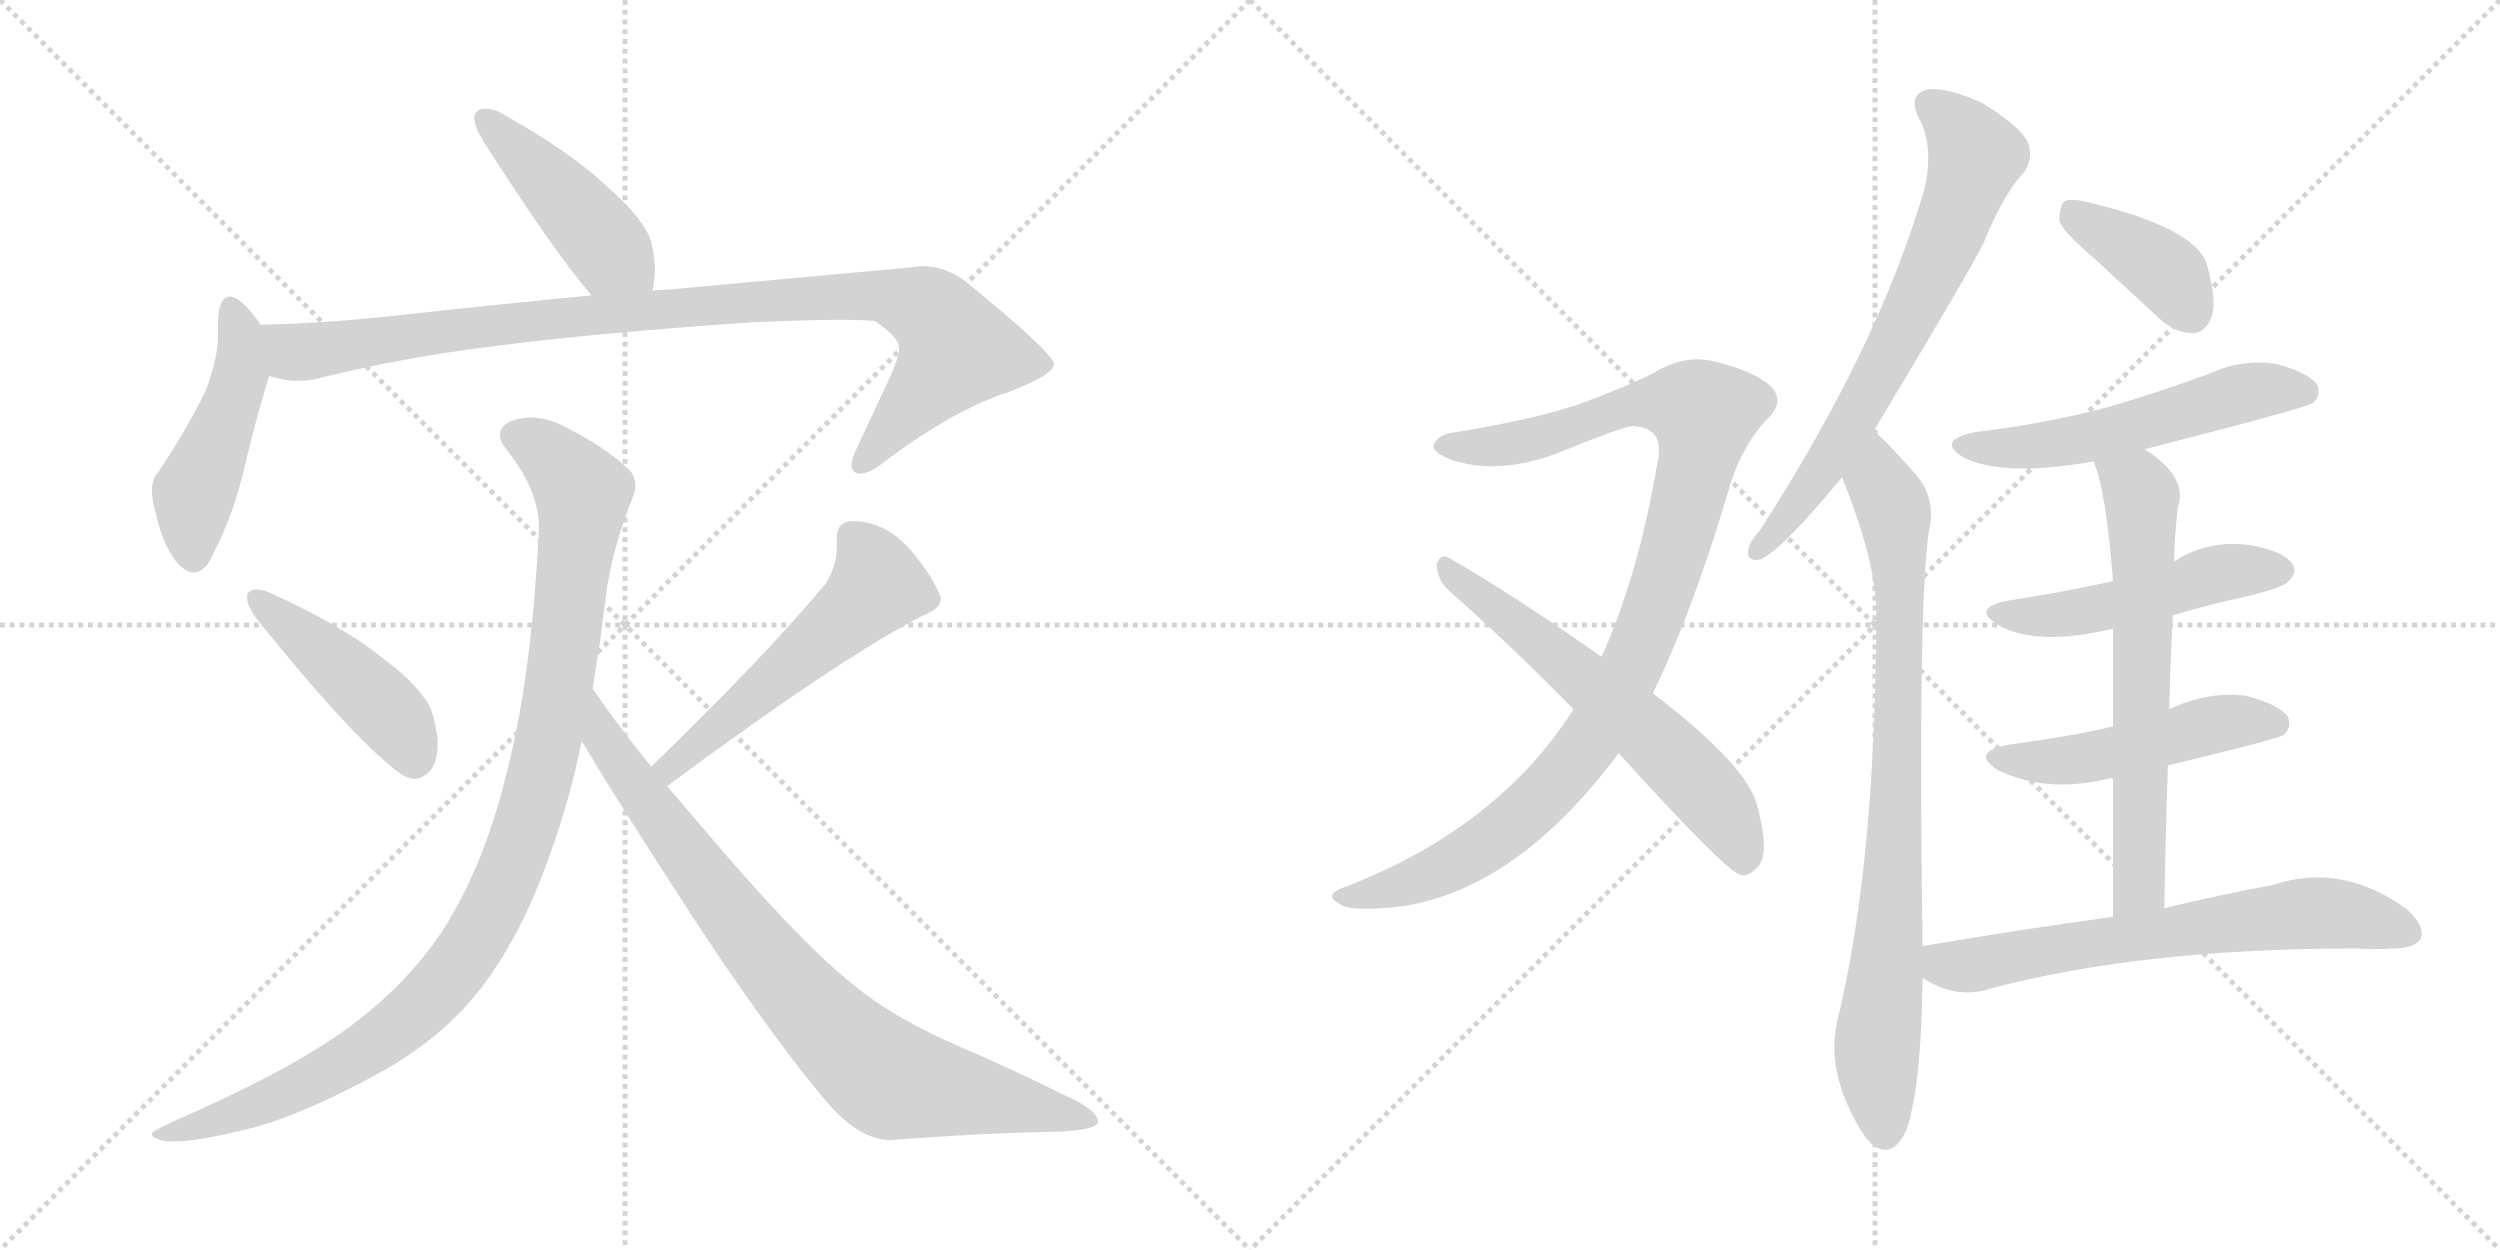 <svg version="1.1" viewBox="0 0 2048 1024" xmlns="http://www.w3.org/2000/svg">
  <g stroke="lightgray" stroke-dasharray="1,1" stroke-width="1" transform="scale(4, 4)">
    <line x1="0" y1="0" x2="256" y2="256"></line>
    <line x1="256" y1="0" x2="0" y2="256"></line>
    <line x1="128" y1="0" x2="128" y2="256"></line>
    <line x1="0" y1="128" x2="256" y2="128"></line>
    <line x1="256" y1="0" x2="512" y2="256"></line>
    <line x1="512" y1="0" x2="256" y2="256"></line>
    <line x1="384" y1="0" x2="384" y2="256"></line>
    <line x1="256" y1="128" x2="512" y2="128"></line>
  </g>
<g transform="scale(1, -1) translate(0, -850)">
   <style type="text/css">
    @keyframes keyframes0 {
      from {
       stroke: black;
       stroke-dashoffset: 444;
       stroke-width: 128;
       }
       59% {
       animation-timing-function: step-end;
       stroke: black;
       stroke-dashoffset: 0;
       stroke-width: 128;
       }
       to {
       stroke: black;
       stroke-width: 1024;
       }
       }
       #make-me-a-hanzi-animation-0 {
         animation: keyframes0 0.611s both;
         animation-delay: 0s;
         animation-timing-function: linear;
       }
    @keyframes keyframes1 {
      from {
       stroke: black;
       stroke-dashoffset: 469;
       stroke-width: 128;
       }
       60% {
       animation-timing-function: step-end;
       stroke: black;
       stroke-dashoffset: 0;
       stroke-width: 128;
       }
       to {
       stroke: black;
       stroke-width: 1024;
       }
       }
       #make-me-a-hanzi-animation-1 {
         animation: keyframes1 0.632s both;
         animation-delay: 0.611s;
         animation-timing-function: linear;
       }
    @keyframes keyframes2 {
      from {
       stroke: black;
       stroke-dashoffset: 971;
       stroke-width: 128;
       }
       76% {
       animation-timing-function: step-end;
       stroke: black;
       stroke-dashoffset: 0;
       stroke-width: 128;
       }
       to {
       stroke: black;
       stroke-width: 1024;
       }
       }
       #make-me-a-hanzi-animation-2 {
         animation: keyframes2 1.04s both;
         animation-delay: 1.243s;
         animation-timing-function: linear;
       }
    @keyframes keyframes3 {
      from {
       stroke: black;
       stroke-dashoffset: 444;
       stroke-width: 128;
       }
       59% {
       animation-timing-function: step-end;
       stroke: black;
       stroke-dashoffset: 0;
       stroke-width: 128;
       }
       to {
       stroke: black;
       stroke-width: 1024;
       }
       }
       #make-me-a-hanzi-animation-3 {
         animation: keyframes3 0.611s both;
         animation-delay: 2.283s;
         animation-timing-function: linear;
       }
    @keyframes keyframes4 {
      from {
       stroke: black;
       stroke-dashoffset: 534;
       stroke-width: 128;
       }
       63% {
       animation-timing-function: step-end;
       stroke: black;
       stroke-dashoffset: 0;
       stroke-width: 128;
       }
       to {
       stroke: black;
       stroke-width: 1024;
       }
       }
       #make-me-a-hanzi-animation-4 {
         animation: keyframes4 0.685s both;
         animation-delay: 2.895s;
         animation-timing-function: linear;
       }
    @keyframes keyframes5 {
      from {
       stroke: black;
       stroke-dashoffset: 1020;
       stroke-width: 128;
       }
       77% {
       animation-timing-function: step-end;
       stroke: black;
       stroke-dashoffset: 0;
       stroke-width: 128;
       }
       to {
       stroke: black;
       stroke-width: 1024;
       }
       }
       #make-me-a-hanzi-animation-5 {
         animation: keyframes5 1.08s both;
         animation-delay: 3.579s;
         animation-timing-function: linear;
       }
    @keyframes keyframes6 {
      from {
       stroke: black;
       stroke-dashoffset: 826;
       stroke-width: 128;
       }
       73% {
       animation-timing-function: step-end;
       stroke: black;
       stroke-dashoffset: 0;
       stroke-width: 128;
       }
       to {
       stroke: black;
       stroke-width: 1024;
       }
       }
       #make-me-a-hanzi-animation-6 {
         animation: keyframes6 0.922s both;
         animation-delay: 4.659s;
         animation-timing-function: linear;
       }
    @keyframes keyframes7 {
      from {
       stroke: black;
       stroke-dashoffset: 1004;
       stroke-width: 128;
       }
       77% {
       animation-timing-function: step-end;
       stroke: black;
       stroke-dashoffset: 0;
       stroke-width: 128;
       }
       to {
       stroke: black;
       stroke-width: 1024;
       }
       }
       #make-me-a-hanzi-animation-7 {
         animation: keyframes7 1.067s both;
         animation-delay: 5.581s;
         animation-timing-function: linear;
       }
    @keyframes keyframes8 {
      from {
       stroke: black;
       stroke-dashoffset: 603;
       stroke-width: 128;
       }
       66% {
       animation-timing-function: step-end;
       stroke: black;
       stroke-dashoffset: 0;
       stroke-width: 128;
       }
       to {
       stroke: black;
       stroke-width: 1024;
       }
       }
       #make-me-a-hanzi-animation-8 {
         animation: keyframes8 0.741s both;
         animation-delay: 6.648s;
         animation-timing-function: linear;
       }
    @keyframes keyframes9 {
      from {
       stroke: black;
       stroke-dashoffset: 681;
       stroke-width: 128;
       }
       69% {
       animation-timing-function: step-end;
       stroke: black;
       stroke-dashoffset: 0;
       stroke-width: 128;
       }
       to {
       stroke: black;
       stroke-width: 1024;
       }
       }
       #make-me-a-hanzi-animation-9 {
         animation: keyframes9 0.804s both;
         animation-delay: 7.389s;
         animation-timing-function: linear;
       }
    @keyframes keyframes10 {
      from {
       stroke: black;
       stroke-dashoffset: 822;
       stroke-width: 128;
       }
       73% {
       animation-timing-function: step-end;
       stroke: black;
       stroke-dashoffset: 0;
       stroke-width: 128;
       }
       to {
       stroke: black;
       stroke-width: 1024;
       }
       }
       #make-me-a-hanzi-animation-10 {
         animation: keyframes10 0.919s both;
         animation-delay: 8.193s;
         animation-timing-function: linear;
       }
    @keyframes keyframes11 {
      from {
       stroke: black;
       stroke-dashoffset: 387;
       stroke-width: 128;
       }
       56% {
       animation-timing-function: step-end;
       stroke: black;
       stroke-dashoffset: 0;
       stroke-width: 128;
       }
       to {
       stroke: black;
       stroke-width: 1024;
       }
       }
       #make-me-a-hanzi-animation-11 {
         animation: keyframes11 0.565s both;
         animation-delay: 9.112s;
         animation-timing-function: linear;
       }
    @keyframes keyframes12 {
      from {
       stroke: black;
       stroke-dashoffset: 541;
       stroke-width: 128;
       }
       64% {
       animation-timing-function: step-end;
       stroke: black;
       stroke-dashoffset: 0;
       stroke-width: 128;
       }
       to {
       stroke: black;
       stroke-width: 1024;
       }
       }
       #make-me-a-hanzi-animation-12 {
         animation: keyframes12 0.69s both;
         animation-delay: 9.677s;
         animation-timing-function: linear;
       }
    @keyframes keyframes13 {
      from {
       stroke: black;
       stroke-dashoffset: 488;
       stroke-width: 128;
       }
       61% {
       animation-timing-function: step-end;
       stroke: black;
       stroke-dashoffset: 0;
       stroke-width: 128;
       }
       to {
       stroke: black;
       stroke-width: 1024;
       }
       }
       #make-me-a-hanzi-animation-13 {
         animation: keyframes13 0.647s both;
         animation-delay: 10.368s;
         animation-timing-function: linear;
       }
    @keyframes keyframes14 {
      from {
       stroke: black;
       stroke-dashoffset: 486;
       stroke-width: 128;
       }
       61% {
       animation-timing-function: step-end;
       stroke: black;
       stroke-dashoffset: 0;
       stroke-width: 128;
       }
       to {
       stroke: black;
       stroke-width: 1024;
       }
       }
       #make-me-a-hanzi-animation-14 {
         animation: keyframes14 0.646s both;
         animation-delay: 11.015s;
         animation-timing-function: linear;
       }
    @keyframes keyframes15 {
      from {
       stroke: black;
       stroke-dashoffset: 641;
       stroke-width: 128;
       }
       68% {
       animation-timing-function: step-end;
       stroke: black;
       stroke-dashoffset: 0;
       stroke-width: 128;
       }
       to {
       stroke: black;
       stroke-width: 1024;
       }
       }
       #make-me-a-hanzi-animation-15 {
         animation: keyframes15 0.772s both;
         animation-delay: 11.66s;
         animation-timing-function: linear;
       }
    @keyframes keyframes16 {
      from {
       stroke: black;
       stroke-dashoffset: 654;
       stroke-width: 128;
       }
       68% {
       animation-timing-function: step-end;
       stroke: black;
       stroke-dashoffset: 0;
       stroke-width: 128;
       }
       to {
       stroke: black;
       stroke-width: 1024;
       }
       }
       #make-me-a-hanzi-animation-16 {
         animation: keyframes16 0.782s both;
         animation-delay: 12.432s;
         animation-timing-function: linear;
       }
</style>
<path d="M 534.5 612.0 Q 536.5 621.0 536.5 630.0 Q 535.5 652.0 529.5 661.0 Q 519.5 678.0 498.5 696.0 Q 467.5 726.0 407.5 759.0 Q 401.5 761.0 397.5 761.0 Q 391.5 761.0 389.5 757.0 Q 388.5 756.0 388.5 753.0 Q 388.5 747.0 395.5 735.0 Q 451.5 647.0 484.5 608.0 C 503.5 585.0 529.5 582.0 534.5 612.0 Z" fill="lightgray"></path> 
<path d="M 213.5 584.0 Q 197.5 607.0 188.5 607.0 Q 185.5 607.0 183.5 605.0 Q 178.5 600.0 178.5 584.0 L 178.5 571.0 Q 177.5 554.0 168.5 530.0 Q 153.5 499.0 129.5 463.0 Q 124.5 458.0 124.5 448.0 Q 124.5 440.0 127.5 430.0 Q 133.5 404.0 143.5 391.0 Q 151.5 381.0 158.5 381.0 Q 168.5 381.0 175.5 398.0 Q 191.5 429.0 200.5 468.0 Q 211.5 514.0 220.5 542.0 C 227.5 565.0 227.5 565.0 213.5 584.0 Z" fill="lightgray"></path> 
<path d="M 220.5 542.0 Q 232.5 538.0 244.5 538.0 Q 250.5 538.0 256.5 539.0 Q 328.5 557.0 401.5 566.0 Q 484.5 577.0 616.5 586.0 Q 662.5 588.0 688.5 588.0 Q 708.5 588.0 716.5 587.0 Q 736.5 574.0 736.5 565.0 L 736.5 563.0 Q 736.5 559.0 730.5 544.0 L 700.5 480.0 Q 697.5 473.0 697.5 469.0 Q 697.5 465.0 700.5 463.0 Q 702.5 462.0 704.5 462.0 Q 712.5 462.0 723.5 471.0 Q 780.5 514.0 826.5 529.0 Q 863.5 543.0 863.5 552.0 Q 861.5 562.0 791.5 619.0 Q 774.5 632.0 755.5 632.0 Q 751.5 632.0 746.5 631.0 L 571.5 615.0 Q 552.5 613.0 534.5 612.0 L 484.5 608.0 Q 410.5 601.0 319.5 591.0 Q 264.5 585.0 213.5 584.0 C 183.5 583.0 190.5 547.0 220.5 542.0 Z" fill="lightgray"></path> 
<path d="M 202.5 363.0 L 202.5 360.0 Q 202.5 354.0 209.5 344.0 Q 286.5 248.0 325.5 218.0 Q 333.5 212.0 339.5 212.0 Q 343.5 212.0 346.5 214.0 Q 358.5 220.0 358.5 241.0 Q 358.5 246.0 357.5 251.0 Q 354.5 270.0 348.5 277.0 Q 336.5 294.0 314.5 310.0 Q 280.5 338.0 217.5 366.0 Q 213.5 367.0 210.5 367.0 Q 204.5 367.0 202.5 363.0 Z" fill="lightgray"></path> 
<path d="M 754.5 345.0 Q 770.5 351.0 770.5 359.0 L 770.5 361.0 Q 763.5 379.0 745.5 400.0 Q 725.5 422.0 701.5 423.0 L 698.5 423.0 Q 685.5 423.0 685.5 409.0 L 685.5 401.0 Q 685.5 387.0 676.5 372.0 Q 626.5 312.0 533.5 222.0 C 511.5 201.0 522.5 188.0 546.5 206.0 Q 685.5 309.0 754.5 345.0 Z" fill="lightgray"></path> 
<path d="M 485.5 286.0 Q 488.5 306.0 491.5 324.0 Q 494.5 349.0 497.5 370.0 Q 503.5 406.0 518.5 443.0 Q 520.5 448.0 520.5 452.0 Q 520.5 459.0 516.5 464.0 Q 497.5 483.0 461.5 501.0 Q 447.5 508.0 434.5 508.0 Q 427.5 508.0 421.5 506.0 Q 409.5 502.0 409.5 494.0 Q 409.5 488.0 415.5 481.0 Q 441.5 448.0 441.5 418.0 L 441.5 416.0 Q 435.5 300.0 417.5 227.0 Q 398.5 143.0 361.5 86.0 Q 332.5 43.0 286.5 9.0 Q 239.5 -26.0 143.5 -68.0 Q 128.5 -75.0 124.5 -78.0 L 124.5 -79.0 Q 124.5 -83.0 136.5 -85.0 L 143.5 -85.0 Q 163.5 -85.0 210.5 -73.0 Q 252.5 -61.0 312.5 -28.0 Q 360.5 -1.0 390.5 36.0 Q 426.5 81.0 450.5 150.0 Q 467.5 197.0 476.5 243.0 L 485.5 286.0 Z" fill="lightgray"></path> 
<path d="M 533.5 222.0 Q 503.5 259.0 485.5 286.0 C 468.5 311.0 461.5 269.0 476.5 243.0 Q 499.5 204.0 550.5 125.0 Q 623.5 11.0 677.5 -53.0 Q 704.5 -84.0 729.5 -84.0 Q 806.5 -78.0 870.5 -77.0 Q 899.5 -75.0 899.5 -69.0 Q 899.5 -59.0 869.5 -46.0 Q 829.5 -26.0 787.5 -8.0 Q 734.5 15.0 704.5 39.0 Q 663.5 70.0 593.5 151.0 L 546.5 206.0 L 533.5 222.0 Z" fill="lightgray"></path> 
<path d="M 1354.0 282.0 Q 1388.0 352.0 1418.0 455.0 Q 1428.0 485.0 1446.0 505.0 Q 1464.0 521.0 1450.0 534.0 Q 1437.0 546.0 1404.0 554.0 Q 1379.0 560.0 1354.0 544.0 Q 1327.0 531.0 1291.0 518.0 Q 1254.0 506.0 1193.0 496.0 Q 1180.0 495.0 1175.0 487.0 Q 1171.0 480.0 1190.0 473.0 Q 1227.0 461.0 1274.0 478.0 Q 1328.0 500.0 1337.0 501.0 Q 1364.0 500.0 1358.0 472.0 Q 1342.0 378.0 1312.0 312.0 L 1289.0 269.0 Q 1226.0 170.0 1098.0 122.0 Q 1085.0 116.0 1097.0 110.0 Q 1103.0 103.0 1144.0 107.0 Q 1241.0 119.0 1326.0 233.0 L 1354.0 282.0 Z" fill="lightgray"></path> 
<path d="M 1326.0 233.0 Q 1413.0 137.0 1426.0 133.0 Q 1433.0 132.0 1440.0 140.0 Q 1450.0 150.0 1440.0 188.0 Q 1433.0 222.0 1354.0 282.0 L 1312.0 312.0 Q 1233.0 367.0 1187.0 393.0 Q 1180.0 397.0 1177.0 388.0 Q 1177.0 376.0 1186.0 367.0 Q 1235.0 324.0 1289.0 269.0 L 1326.0 233.0 Z" fill="lightgray"></path> 
<path d="M 1535.0 497.0 Q 1616.0 632.0 1625.0 651.0 Q 1641.0 691.0 1659.0 710.0 Q 1666.0 722.0 1661.0 734.0 Q 1655.0 746.0 1625.0 765.0 Q 1598.0 778.0 1580.0 777.0 Q 1562.0 773.0 1572.0 753.0 Q 1584.0 732.0 1577.0 697.0 Q 1540.0 568.0 1442.0 416.0 Q 1433.0 406.0 1432.0 399.0 Q 1431.0 389.0 1443.0 392.0 Q 1461.0 401.0 1509.0 459.0 L 1535.0 497.0 Z" fill="lightgray"></path> 
<path d="M 1575.0 75.0 Q 1571.0 349.0 1580.0 414.0 Q 1587.0 442.0 1568.0 463.0 Q 1543.0 491.0 1535.0 497.0 C 1513.0 518.0 1498.0 487.0 1509.0 459.0 Q 1536.0 392.0 1537.0 351.0 Q 1537.0 144.0 1505.0 13.0 Q 1495.0 -32.0 1529.0 -83.0 Q 1530.0 -83.0 1532.0 -86.0 Q 1550.0 -102.0 1562.0 -75.0 Q 1574.0 -39.0 1575.0 49.0 L 1575.0 75.0 Z" fill="lightgray"></path> 
<path d="M 1716.0 638.0 L 1769.0 589.0 Q 1782.0 577.0 1797.0 577.0 Q 1807.0 578.0 1812.0 591.0 Q 1816.0 604.0 1808.0 633.0 Q 1799.0 663.0 1712.0 684.0 Q 1697.0 688.0 1691.0 685.0 Q 1687.0 681.0 1687.0 669.0 Q 1691.0 659.0 1716.0 638.0 Z" fill="lightgray"></path> 
<path d="M 1757.0 482.0 Q 1890.0 516.0 1895.0 520.0 Q 1902.0 527.0 1898.0 535.0 Q 1891.0 545.0 1864.0 552.0 Q 1836.0 556.0 1810.0 544.0 Q 1770.0 529.0 1725.0 516.0 Q 1676.0 503.0 1618.0 496.0 Q 1585.0 489.0 1609.0 475.0 Q 1642.0 459.0 1715.0 472.0 L 1757.0 482.0 Z" fill="lightgray"></path> 
<path d="M 1780.0 346.0 Q 1810.0 355.0 1843.0 362.0 Q 1871.0 369.0 1875.0 374.0 Q 1882.0 381.0 1878.0 388.0 Q 1871.0 398.0 1846.0 403.0 Q 1810.0 409.0 1781.0 390.0 L 1731.0 374.0 Q 1691.0 365.0 1645.0 358.0 Q 1614.0 352.0 1637.0 338.0 Q 1668.0 320.0 1731.0 335.0 L 1780.0 346.0 Z" fill="lightgray"></path> 
<path d="M 1776.0 223.0 Q 1864.0 244.0 1871.0 248.0 Q 1878.0 255.0 1874.0 263.0 Q 1867.0 273.0 1840.0 280.0 Q 1809.0 284.0 1777.0 269.0 L 1731.0 255.0 Q 1704.0 248.0 1646.0 240.0 Q 1613.0 234.0 1637.0 219.0 Q 1676.0 200.0 1727.0 212.0 Q 1728.0 213.0 1731.0 212.0 L 1776.0 223.0 Z" fill="lightgray"></path> 
<path d="M 1773.0 106.0 Q 1774.0 167.0 1776.0 223.0 L 1777.0 269.0 Q 1778.0 309.0 1780.0 346.0 L 1781.0 390.0 Q 1781.0 406.0 1784.0 434.0 Q 1793.0 459.0 1757.0 482.0 C 1733.0 499.0 1705.0 500.0 1715.0 472.0 Q 1725.0 450.0 1731.0 374.0 L 1731.0 335.0 L 1731.0 255.0 L 1731.0 212.0 L 1731.0 99.0 C 1731.0 69.0 1772.0 76.0 1773.0 106.0 Z" fill="lightgray"></path> 
<path d="M 1731.0 99.0 Q 1658.0 89.0 1575.0 75.0 C 1545.0 70.0 1549.0 64.0 1575.0 49.0 Q 1602.0 31.0 1630.0 40.0 Q 1754.0 73.0 1930.0 73.0 Q 1946.0 72.0 1960.0 73.0 Q 1978.0 73.0 1983.0 81.0 Q 1987.0 91.0 1972.0 105.0 Q 1918.0 144.0 1862.0 125.0 Q 1823.0 118.0 1773.0 106.0 L 1731.0 99.0 Z" fill="lightgray"></path> 
      <clipPath id="make-me-a-hanzi-clip-0">
      <path d="M 534.5 612.0 Q 536.5 621.0 536.5 630.0 Q 535.5 652.0 529.5 661.0 Q 519.5 678.0 498.5 696.0 Q 467.5 726.0 407.5 759.0 Q 401.5 761.0 397.5 761.0 Q 391.5 761.0 389.5 757.0 Q 388.5 756.0 388.5 753.0 Q 388.5 747.0 395.5 735.0 Q 451.5 647.0 484.5 608.0 C 503.5 585.0 529.5 582.0 534.5 612.0 Z" fill="lightgray"></path>
      </clipPath>
      <path clip-path="url(#make-me-a-hanzi-clip-0)" d="M 396.5 753.0 L 527.5 618.0 " fill="none" id="make-me-a-hanzi-animation-0" stroke-dasharray="316 632" stroke-linecap="round"></path>

      <clipPath id="make-me-a-hanzi-clip-1">
      <path d="M 213.5 584.0 Q 197.5 607.0 188.5 607.0 Q 185.5 607.0 183.5 605.0 Q 178.5 600.0 178.5 584.0 L 178.5 571.0 Q 177.5 554.0 168.5 530.0 Q 153.5 499.0 129.5 463.0 Q 124.5 458.0 124.5 448.0 Q 124.5 440.0 127.5 430.0 Q 133.5 404.0 143.5 391.0 Q 151.5 381.0 158.5 381.0 Q 168.5 381.0 175.5 398.0 Q 191.5 429.0 200.5 468.0 Q 211.5 514.0 220.5 542.0 C 227.5 565.0 227.5 565.0 213.5 584.0 Z" fill="lightgray"></path>
      </clipPath>
      <path clip-path="url(#make-me-a-hanzi-clip-1)" d="M 189.5 598.0 L 197.5 574.0 L 196.5 543.0 L 158.5 442.0 L 158.5 393.0 " fill="none" id="make-me-a-hanzi-animation-1" stroke-dasharray="341 682" stroke-linecap="round"></path>

      <clipPath id="make-me-a-hanzi-clip-2">
      <path d="M 220.5 542.0 Q 232.5 538.0 244.5 538.0 Q 250.5 538.0 256.5 539.0 Q 328.5 557.0 401.5 566.0 Q 484.5 577.0 616.5 586.0 Q 662.5 588.0 688.5 588.0 Q 708.5 588.0 716.5 587.0 Q 736.5 574.0 736.5 565.0 L 736.5 563.0 Q 736.5 559.0 730.5 544.0 L 700.5 480.0 Q 697.5 473.0 697.5 469.0 Q 697.5 465.0 700.5 463.0 Q 702.5 462.0 704.5 462.0 Q 712.5 462.0 723.5 471.0 Q 780.5 514.0 826.5 529.0 Q 863.5 543.0 863.5 552.0 Q 861.5 562.0 791.5 619.0 Q 774.5 632.0 755.5 632.0 Q 751.5 632.0 746.5 631.0 L 571.5 615.0 Q 552.5 613.0 534.5 612.0 L 484.5 608.0 Q 410.5 601.0 319.5 591.0 Q 264.5 585.0 213.5 584.0 C 183.5 583.0 190.5 547.0 220.5 542.0 Z" fill="lightgray"></path>
      </clipPath>
      <path clip-path="url(#make-me-a-hanzi-clip-2)" d="M 220.5 578.0 L 241.5 561.0 L 258.5 562.0 L 465.5 591.0 L 724.5 608.0 L 761.5 595.0 L 784.5 564.0 L 704.5 469.0 " fill="none" id="make-me-a-hanzi-animation-2" stroke-dasharray="843 1686" stroke-linecap="round"></path>

      <clipPath id="make-me-a-hanzi-clip-3">
      <path d="M 202.5 363.0 L 202.5 360.0 Q 202.5 354.0 209.5 344.0 Q 286.5 248.0 325.5 218.0 Q 333.5 212.0 339.5 212.0 Q 343.5 212.0 346.5 214.0 Q 358.5 220.0 358.5 241.0 Q 358.5 246.0 357.5 251.0 Q 354.5 270.0 348.5 277.0 Q 336.5 294.0 314.5 310.0 Q 280.5 338.0 217.5 366.0 Q 213.5 367.0 210.5 367.0 Q 204.5 367.0 202.5 363.0 Z" fill="lightgray"></path>
      </clipPath>
      <path clip-path="url(#make-me-a-hanzi-clip-3)" d="M 208.5 362.0 L 320.5 264.0 L 338.5 229.0 " fill="none" id="make-me-a-hanzi-animation-3" stroke-dasharray="316 632" stroke-linecap="round"></path>

      <clipPath id="make-me-a-hanzi-clip-4">
      <path d="M 754.5 345.0 Q 770.5 351.0 770.5 359.0 L 770.5 361.0 Q 763.5 379.0 745.5 400.0 Q 725.5 422.0 701.5 423.0 L 698.5 423.0 Q 685.5 423.0 685.5 409.0 L 685.5 401.0 Q 685.5 387.0 676.5 372.0 Q 626.5 312.0 533.5 222.0 C 511.5 201.0 522.5 188.0 546.5 206.0 Q 685.5 309.0 754.5 345.0 Z" fill="lightgray"></path>
      </clipPath>
      <path clip-path="url(#make-me-a-hanzi-clip-4)" d="M 697.5 411.0 L 710.5 396.0 L 719.5 371.0 L 580.5 247.0 L 550.5 222.0 L 544.5 224.0 " fill="none" id="make-me-a-hanzi-animation-4" stroke-dasharray="406 812" stroke-linecap="round"></path>

      <clipPath id="make-me-a-hanzi-clip-5">
      <path d="M 485.5 286.0 Q 488.5 306.0 491.5 324.0 Q 494.5 349.0 497.5 370.0 Q 503.5 406.0 518.5 443.0 Q 520.5 448.0 520.5 452.0 Q 520.5 459.0 516.5 464.0 Q 497.5 483.0 461.5 501.0 Q 447.5 508.0 434.5 508.0 Q 427.5 508.0 421.5 506.0 Q 409.5 502.0 409.5 494.0 Q 409.5 488.0 415.5 481.0 Q 441.5 448.0 441.5 418.0 L 441.5 416.0 Q 435.5 300.0 417.5 227.0 Q 398.5 143.0 361.5 86.0 Q 332.5 43.0 286.5 9.0 Q 239.5 -26.0 143.5 -68.0 Q 128.5 -75.0 124.5 -78.0 L 124.5 -79.0 Q 124.5 -83.0 136.5 -85.0 L 143.5 -85.0 Q 163.5 -85.0 210.5 -73.0 Q 252.5 -61.0 312.5 -28.0 Q 360.5 -1.0 390.5 36.0 Q 426.5 81.0 450.5 150.0 Q 467.5 197.0 476.5 243.0 L 485.5 286.0 Z" fill="lightgray"></path>
      </clipPath>
      <path clip-path="url(#make-me-a-hanzi-clip-5)" d="M 423.5 492.0 L 446.5 481.0 L 477.5 446.0 L 461.5 310.0 L 443.5 217.0 L 400.5 99.0 L 366.5 48.0 L 294.5 -14.0 L 198.5 -61.0 L 129.5 -78.0 " fill="none" id="make-me-a-hanzi-animation-5" stroke-dasharray="892 1784" stroke-linecap="round"></path>

      <clipPath id="make-me-a-hanzi-clip-6">
      <path d="M 533.5 222.0 Q 503.5 259.0 485.5 286.0 C 468.5 311.0 461.5 269.0 476.5 243.0 Q 499.5 204.0 550.5 125.0 Q 623.5 11.0 677.5 -53.0 Q 704.5 -84.0 729.5 -84.0 Q 806.5 -78.0 870.5 -77.0 Q 899.5 -75.0 899.5 -69.0 Q 899.5 -59.0 869.5 -46.0 Q 829.5 -26.0 787.5 -8.0 Q 734.5 15.0 704.5 39.0 Q 663.5 70.0 593.5 151.0 L 546.5 206.0 L 533.5 222.0 Z" fill="lightgray"></path>
      </clipPath>
      <path clip-path="url(#make-me-a-hanzi-clip-6)" d="M 484.5 279.0 L 492.5 247.0 L 598.5 101.0 L 680.5 6.0 L 717.5 -27.0 L 751.5 -40.0 L 893.5 -68.0 " fill="none" id="make-me-a-hanzi-animation-6" stroke-dasharray="698 1396" stroke-linecap="round"></path>

      <clipPath id="make-me-a-hanzi-clip-7">
      <path d="M 1354.0 282.0 Q 1388.0 352.0 1418.0 455.0 Q 1428.0 485.0 1446.0 505.0 Q 1464.0 521.0 1450.0 534.0 Q 1437.0 546.0 1404.0 554.0 Q 1379.0 560.0 1354.0 544.0 Q 1327.0 531.0 1291.0 518.0 Q 1254.0 506.0 1193.0 496.0 Q 1180.0 495.0 1175.0 487.0 Q 1171.0 480.0 1190.0 473.0 Q 1227.0 461.0 1274.0 478.0 Q 1328.0 500.0 1337.0 501.0 Q 1364.0 500.0 1358.0 472.0 Q 1342.0 378.0 1312.0 312.0 L 1289.0 269.0 Q 1226.0 170.0 1098.0 122.0 Q 1085.0 116.0 1097.0 110.0 Q 1103.0 103.0 1144.0 107.0 Q 1241.0 119.0 1326.0 233.0 L 1354.0 282.0 Z" fill="lightgray"></path>
      </clipPath>
      <path clip-path="url(#make-me-a-hanzi-clip-7)" d="M 1183.0 485.0 L 1248.0 488.0 L 1344.0 519.0 L 1375.0 519.0 L 1396.0 511.0 L 1360.0 363.0 L 1329.0 288.0 L 1301.0 240.0 L 1254.0 188.0 L 1196.0 145.0 L 1132.0 118.0 L 1104.0 115.0 " fill="none" id="make-me-a-hanzi-animation-7" stroke-dasharray="876 1752" stroke-linecap="round"></path>

      <clipPath id="make-me-a-hanzi-clip-8">
      <path d="M 1326.0 233.0 Q 1413.0 137.0 1426.0 133.0 Q 1433.0 132.0 1440.0 140.0 Q 1450.0 150.0 1440.0 188.0 Q 1433.0 222.0 1354.0 282.0 L 1312.0 312.0 Q 1233.0 367.0 1187.0 393.0 Q 1180.0 397.0 1177.0 388.0 Q 1177.0 376.0 1186.0 367.0 Q 1235.0 324.0 1289.0 269.0 L 1326.0 233.0 Z" fill="lightgray"></path>
      </clipPath>
      <path clip-path="url(#make-me-a-hanzi-clip-8)" d="M 1185.0 384.0 L 1347.0 254.0 L 1409.0 188.0 L 1429.0 144.0 " fill="none" id="make-me-a-hanzi-animation-8" stroke-dasharray="475 950" stroke-linecap="round"></path>

      <clipPath id="make-me-a-hanzi-clip-9">
      <path d="M 1535.0 497.0 Q 1616.0 632.0 1625.0 651.0 Q 1641.0 691.0 1659.0 710.0 Q 1666.0 722.0 1661.0 734.0 Q 1655.0 746.0 1625.0 765.0 Q 1598.0 778.0 1580.0 777.0 Q 1562.0 773.0 1572.0 753.0 Q 1584.0 732.0 1577.0 697.0 Q 1540.0 568.0 1442.0 416.0 Q 1433.0 406.0 1432.0 399.0 Q 1431.0 389.0 1443.0 392.0 Q 1461.0 401.0 1509.0 459.0 L 1535.0 497.0 Z" fill="lightgray"></path>
      </clipPath>
      <path clip-path="url(#make-me-a-hanzi-clip-9)" d="M 1582.0 763.0 L 1618.0 722.0 L 1600.0 668.0 L 1538.0 538.0 L 1477.0 442.0 L 1440.0 400.0 " fill="none" id="make-me-a-hanzi-animation-9" stroke-dasharray="553 1106" stroke-linecap="round"></path>

      <clipPath id="make-me-a-hanzi-clip-10">
      <path d="M 1575.0 75.0 Q 1571.0 349.0 1580.0 414.0 Q 1587.0 442.0 1568.0 463.0 Q 1543.0 491.0 1535.0 497.0 C 1513.0 518.0 1498.0 487.0 1509.0 459.0 Q 1536.0 392.0 1537.0 351.0 Q 1537.0 144.0 1505.0 13.0 Q 1495.0 -32.0 1529.0 -83.0 Q 1530.0 -83.0 1532.0 -86.0 Q 1550.0 -102.0 1562.0 -75.0 Q 1574.0 -39.0 1575.0 49.0 L 1575.0 75.0 Z" fill="lightgray"></path>
      </clipPath>
      <path clip-path="url(#make-me-a-hanzi-clip-10)" d="M 1534.0 488.0 L 1552.0 431.0 L 1557.0 333.0 L 1549.0 87.0 L 1538.0 -7.0 L 1545.0 -74.0 " fill="none" id="make-me-a-hanzi-animation-10" stroke-dasharray="694 1388" stroke-linecap="round"></path>

      <clipPath id="make-me-a-hanzi-clip-11">
      <path d="M 1716.0 638.0 L 1769.0 589.0 Q 1782.0 577.0 1797.0 577.0 Q 1807.0 578.0 1812.0 591.0 Q 1816.0 604.0 1808.0 633.0 Q 1799.0 663.0 1712.0 684.0 Q 1697.0 688.0 1691.0 685.0 Q 1687.0 681.0 1687.0 669.0 Q 1691.0 659.0 1716.0 638.0 Z" fill="lightgray"></path>
      </clipPath>
      <path clip-path="url(#make-me-a-hanzi-clip-11)" d="M 1696.0 679.0 L 1774.0 627.0 L 1794.0 595.0 " fill="none" id="make-me-a-hanzi-animation-11" stroke-dasharray="259 518" stroke-linecap="round"></path>

      <clipPath id="make-me-a-hanzi-clip-12">
      <path d="M 1757.0 482.0 Q 1890.0 516.0 1895.0 520.0 Q 1902.0 527.0 1898.0 535.0 Q 1891.0 545.0 1864.0 552.0 Q 1836.0 556.0 1810.0 544.0 Q 1770.0 529.0 1725.0 516.0 Q 1676.0 503.0 1618.0 496.0 Q 1585.0 489.0 1609.0 475.0 Q 1642.0 459.0 1715.0 472.0 L 1757.0 482.0 Z" fill="lightgray"></path>
      </clipPath>
      <path clip-path="url(#make-me-a-hanzi-clip-12)" d="M 1611.0 487.0 L 1640.0 482.0 L 1684.0 486.0 L 1766.0 504.0 L 1845.0 530.0 L 1889.0 529.0 " fill="none" id="make-me-a-hanzi-animation-12" stroke-dasharray="413 826" stroke-linecap="round"></path>

      <clipPath id="make-me-a-hanzi-clip-13">
      <path d="M 1780.0 346.0 Q 1810.0 355.0 1843.0 362.0 Q 1871.0 369.0 1875.0 374.0 Q 1882.0 381.0 1878.0 388.0 Q 1871.0 398.0 1846.0 403.0 Q 1810.0 409.0 1781.0 390.0 L 1731.0 374.0 Q 1691.0 365.0 1645.0 358.0 Q 1614.0 352.0 1637.0 338.0 Q 1668.0 320.0 1731.0 335.0 L 1780.0 346.0 Z" fill="lightgray"></path>
      </clipPath>
      <path clip-path="url(#make-me-a-hanzi-clip-13)" d="M 1639.0 349.0 L 1700.0 348.0 L 1816.0 380.0 L 1867.0 383.0 " fill="none" id="make-me-a-hanzi-animation-13" stroke-dasharray="360 720" stroke-linecap="round"></path>

      <clipPath id="make-me-a-hanzi-clip-14">
      <path d="M 1776.0 223.0 Q 1864.0 244.0 1871.0 248.0 Q 1878.0 255.0 1874.0 263.0 Q 1867.0 273.0 1840.0 280.0 Q 1809.0 284.0 1777.0 269.0 L 1731.0 255.0 Q 1704.0 248.0 1646.0 240.0 Q 1613.0 234.0 1637.0 219.0 Q 1676.0 200.0 1727.0 212.0 Q 1728.0 213.0 1731.0 212.0 L 1776.0 223.0 Z" fill="lightgray"></path>
      </clipPath>
      <path clip-path="url(#make-me-a-hanzi-clip-14)" d="M 1639.0 231.0 L 1701.0 227.0 L 1819.0 258.0 L 1865.0 257.0 " fill="none" id="make-me-a-hanzi-animation-14" stroke-dasharray="358 716" stroke-linecap="round"></path>

      <clipPath id="make-me-a-hanzi-clip-15">
      <path d="M 1773.0 106.0 Q 1774.0 167.0 1776.0 223.0 L 1777.0 269.0 Q 1778.0 309.0 1780.0 346.0 L 1781.0 390.0 Q 1781.0 406.0 1784.0 434.0 Q 1793.0 459.0 1757.0 482.0 C 1733.0 499.0 1705.0 500.0 1715.0 472.0 Q 1725.0 450.0 1731.0 374.0 L 1731.0 335.0 L 1731.0 255.0 L 1731.0 212.0 L 1731.0 99.0 C 1731.0 69.0 1772.0 76.0 1773.0 106.0 Z" fill="lightgray"></path>
      </clipPath>
      <path clip-path="url(#make-me-a-hanzi-clip-15)" d="M 1723.0 471.0 L 1754.0 446.0 L 1753.0 129.0 L 1737.0 106.0 " fill="none" id="make-me-a-hanzi-animation-15" stroke-dasharray="513 1026" stroke-linecap="round"></path>

      <clipPath id="make-me-a-hanzi-clip-16">
      <path d="M 1731.0 99.0 Q 1658.0 89.0 1575.0 75.0 C 1545.0 70.0 1549.0 64.0 1575.0 49.0 Q 1602.0 31.0 1630.0 40.0 Q 1754.0 73.0 1930.0 73.0 Q 1946.0 72.0 1960.0 73.0 Q 1978.0 73.0 1983.0 81.0 Q 1987.0 91.0 1972.0 105.0 Q 1918.0 144.0 1862.0 125.0 Q 1823.0 118.0 1773.0 106.0 L 1731.0 99.0 Z" fill="lightgray"></path>
      </clipPath>
      <path clip-path="url(#make-me-a-hanzi-clip-16)" d="M 1585.0 69.0 L 1593.0 59.0 L 1610.0 58.0 L 1889.0 102.0 L 1913.0 102.0 L 1973.0 86.0 " fill="none" id="make-me-a-hanzi-animation-16" stroke-dasharray="526 1052" stroke-linecap="round"></path>

</g>
</svg>
